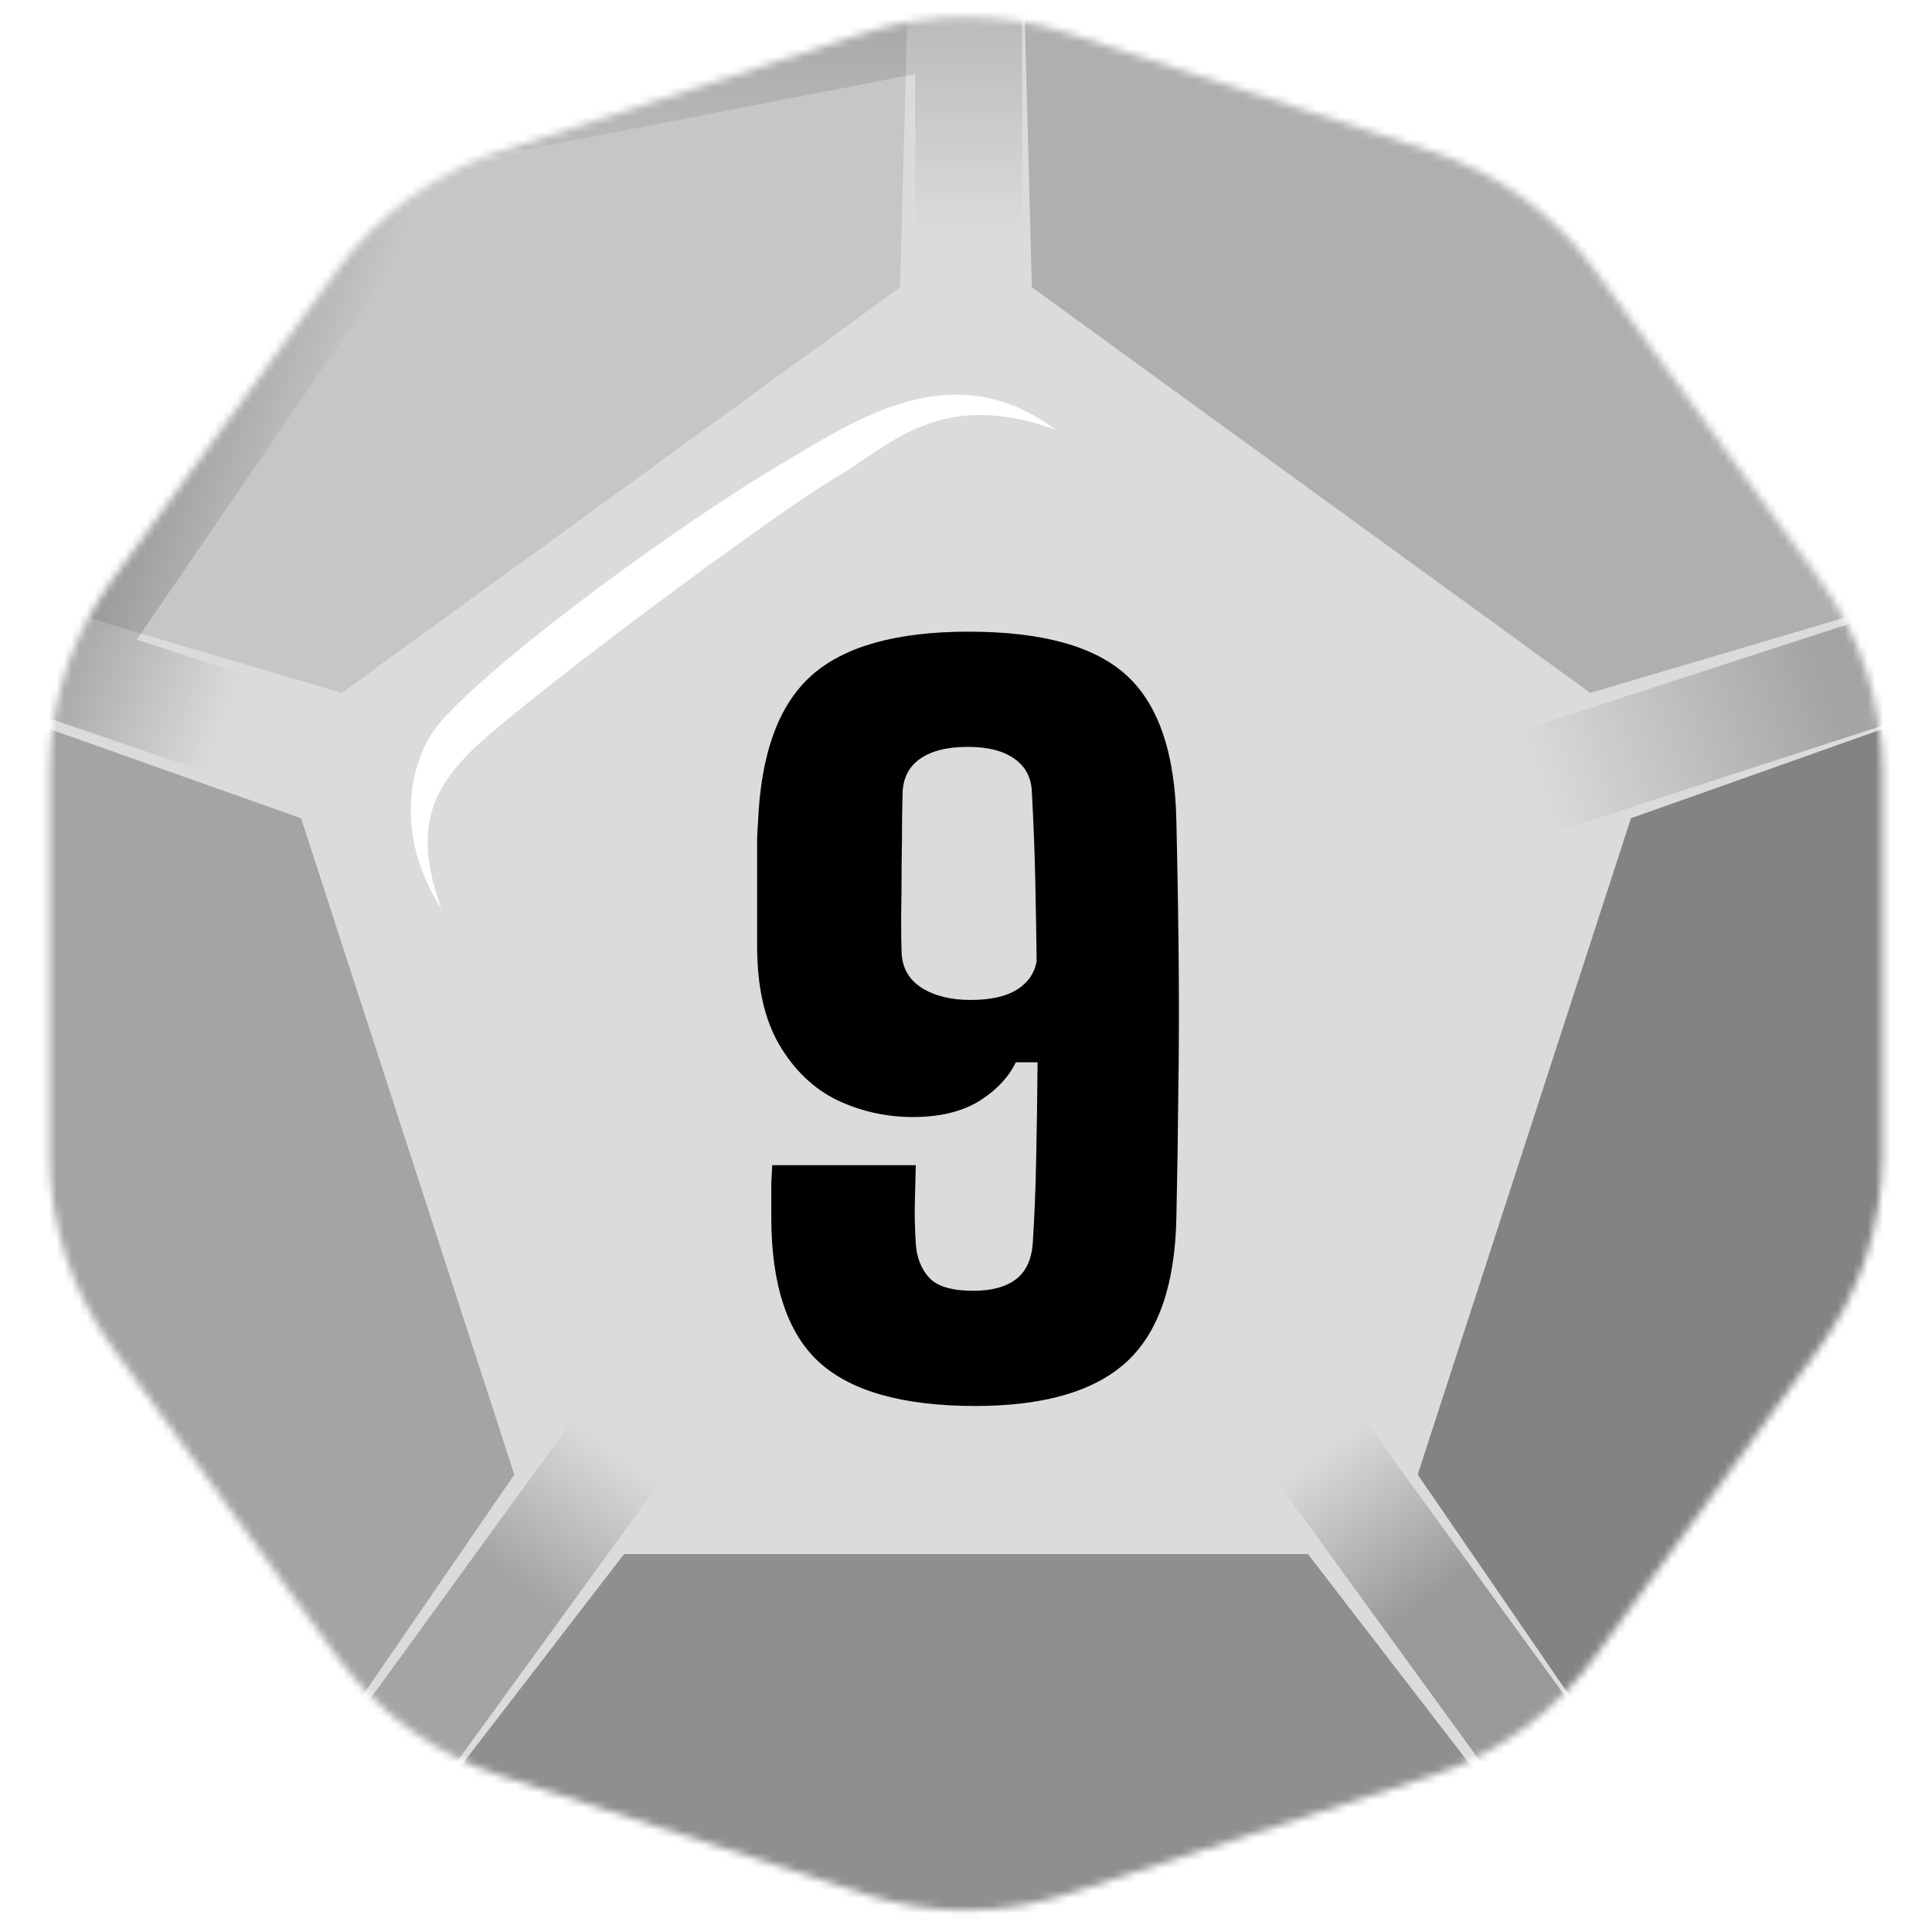 <svg width="256" height="256" viewBox="0 0 256 256" fill="none" xmlns="http://www.w3.org/2000/svg">
<desc>
  wrpg-online.com SWRPG Dice Asset
  Created by: Joshua Ziggas
  Source: https://github.com/swrpg-online/art
  License: CC BY-NC-SA 4.0
</desc><mask id="mask0_112_14363" style="mask-type:luminance" maskUnits="userSpaceOnUse" x="6" y="2" width="244" height="252">
<path d="M114.626 4.345C123.318 1.521 132.681 1.521 141.373 4.345L189.668 20.037C198.36 22.861 205.935 28.365 211.307 35.759L241.155 76.841C246.527 84.235 249.42 93.14 249.42 102.279V153.059C249.42 162.199 246.527 171.103 241.155 178.497L211.307 219.58C205.935 226.973 198.36 232.477 189.668 235.301L141.373 250.993C132.681 253.817 123.318 253.817 114.626 250.993L66.331 235.301C57.639 232.477 50.064 226.973 44.692 219.58L14.844 178.497C9.472 171.103 6.579 162.199 6.579 153.059V102.279C6.579 93.14 9.472 84.235 14.844 76.841L44.692 35.759C50.064 28.365 57.639 22.861 66.331 20.037L114.626 4.345Z" fill="white"/>
</mask>
<g mask="url(#mask0_112_14363)">
<rect width="256" height="256" fill="#DBDBDB"/>
<g filter="url(#filter0_f_112_14363)">
<path d="M50.1 9.815L135.445 -6.134V48.825H121.259V9.815L52.804 23.079L50.1 9.815Z" fill="url(#paint0_linear_112_14363)" fill-opacity="0.15"/>
<rect x="169.168" y="196.272" width="14.185" height="78.02" transform="rotate(-36 169.168 196.272)" fill="url(#paint1_linear_112_14363)" fill-opacity="0.3"/>
<path d="M-5.078 91.241L43.068 14.964L61.461 21.456L18.118 84.752L55.219 96.807L50.836 110.298L-5.078 91.241Z" fill="url(#paint2_linear_112_14363)" fill-opacity="0.25"/>
<rect x="205.871" y="110.299" width="14.185" height="78.02" transform="rotate(-108 205.871 110.299)" fill="url(#paint3_linear_112_14363)" fill-opacity="0.25"/>
<rect x="41.678" y="259.393" width="14.185" height="78.02" transform="rotate(-144 41.678 259.393)" fill="url(#paint4_linear_112_14363)" fill-opacity="0.25"/>
<path d="M173.311 205.927L209.145 252.45L126.499 268.5L46.853 252.45L82.687 205.927L173.311 205.927Z" fill="black" fill-opacity="0.35"/>
<path d="M216.11 108.421L272.06 88.582L261 175L221.455 244.329L187.851 195.392L216.11 108.421Z" fill="black" fill-opacity="0.4"/>
<path d="M136.731 38.062L135.152 -21.281L210.712 14L267.639 74.977L210.712 91.813L136.731 38.062Z" fill="black" fill-opacity="0.2"/>
<path d="M45.287 91.814L-11.639 74.977L45.287 15.001L120.848 -21.28L119.269 38.063L45.287 91.814Z" fill="black" fill-opacity="0.1"/>
<path d="M68.149 195.392L34.545 244.33L-4 172.5L-16.061 88.582L39.89 108.422L68.149 195.392Z" fill="black" fill-opacity="0.25"/>
</g>
</g>
<path d="M129.227 186.3C119.676 186.3 112.774 184.361 108.52 180.482C104.307 176.603 102.201 170.201 102.201 161.276C102.201 160.608 102.201 159.899 102.201 159.149C102.201 158.398 102.201 157.626 102.201 156.834C102.243 156.042 102.284 155.228 102.326 154.394H121.345C121.303 156.271 121.261 157.96 121.22 159.462C121.178 160.921 121.22 162.694 121.345 164.779C121.47 166.656 122.075 168.178 123.159 169.346C124.243 170.472 126.183 171.035 128.977 171.035C131.438 171.035 133.336 170.514 134.67 169.471C136.005 168.429 136.735 166.781 136.86 164.529C137.068 161.318 137.214 157.71 137.298 153.706C137.381 149.702 137.444 145.385 137.485 140.756H134.608C133.607 142.799 131.959 144.53 129.665 145.948C127.371 147.325 124.473 148.013 120.969 148.013C117.424 148.013 114.067 147.262 110.897 145.761C107.769 144.218 105.225 141.778 103.265 138.441C101.304 135.104 100.324 130.746 100.324 125.366C100.324 122.905 100.324 120.778 100.324 118.985C100.324 117.149 100.324 115.585 100.324 114.293C100.324 113 100.324 111.915 100.324 111.039C100.366 110.122 100.408 109.392 100.449 108.85C100.825 99.841 103.181 93.397 107.519 89.518C111.856 85.64 118.801 83.7 128.352 83.7C138.111 83.7 145.097 85.64 149.309 89.518C153.522 93.397 155.712 99.841 155.878 108.85C156.045 116.274 156.149 122.843 156.191 128.556C156.233 134.27 156.212 139.713 156.129 144.885C156.087 150.057 156.003 155.52 155.878 161.276C155.712 170.201 153.501 176.603 149.247 180.482C144.993 184.361 138.32 186.3 129.227 186.3ZM128.602 132.498C131.188 132.498 133.21 132.06 134.67 131.184C136.172 130.266 137.068 128.994 137.36 127.368C137.319 123.781 137.256 120.132 137.173 116.42C137.089 112.666 136.943 108.891 136.735 105.096C136.693 103.136 135.942 101.634 134.483 100.592C133.023 99.507 130.937 98.965 128.226 98.965C125.474 98.965 123.347 99.507 121.845 100.592C120.344 101.676 119.593 103.261 119.593 105.346C119.593 105.638 119.572 106.681 119.53 108.474C119.53 110.268 119.51 112.353 119.468 114.73C119.468 117.108 119.447 119.381 119.405 121.55C119.405 123.677 119.426 125.241 119.468 126.242C119.551 128.244 120.427 129.787 122.095 130.871C123.805 131.956 125.974 132.498 128.602 132.498Z" fill="black"/>
<g filter="url(#filter1_f_112_14363)">
<path d="M62.492 99.478C57.483 104.467 54.557 109.682 58.508 120.453C52.247 110.816 53.955 100.612 58.508 95.51C66.601 86.442 90.951 68.866 103.474 61.496C113.491 55.6 126.241 46.757 139.901 56.961C124.533 51.292 117.703 59.228 110.873 63.197C102.631 67.985 68.753 93.242 62.492 99.478Z" fill="white"/>
</g>
<defs>
<filter id="filter0_f_112_14363" x="-26.88" y="-32.1" width="317.772" height="311.419" filterUnits="userSpaceOnUse" color-interpolation-filters="sRGB">
<feFlood flood-opacity="0" result="BackgroundImageFix"/>
<feBlend mode="normal" in="SourceGraphic" in2="BackgroundImageFix" result="shape"/>
<feGaussianBlur stdDeviation="5.41" result="effect1_foregroundBlur_112_14363"/>
</filter>
<filter id="filter1_f_112_14363" x="49.018" y="46.881" width="96.292" height="78.981" filterUnits="userSpaceOnUse" color-interpolation-filters="sRGB">
<feFlood flood-opacity="0" result="BackgroundImageFix"/>
<feBlend mode="normal" in="SourceGraphic" in2="BackgroundImageFix" result="shape"/>
<feGaussianBlur stdDeviation="2.705" result="effect1_foregroundBlur_112_14363"/>
</filter>
<linearGradient id="paint0_linear_112_14363" x1="128.352" y1="-29.195" x2="128.352" y2="48.825" gradientUnits="userSpaceOnUse">
<stop offset="0.4"/>
<stop offset="0.771" stop-opacity="0"/>
</linearGradient>
<linearGradient id="paint1_linear_112_14363" x1="176.261" y1="196.272" x2="176.274" y2="252.046" gradientUnits="userSpaceOnUse">
<stop stop-opacity="0"/>
<stop offset="0.445"/>
</linearGradient>
<linearGradient id="paint2_linear_112_14363" x1="52.244" y1="103.558" x2="6.823" y2="87.454" gradientUnits="userSpaceOnUse">
<stop offset="0.488" stop-opacity="0"/>
<stop offset="1"/>
</linearGradient>
<linearGradient id="paint3_linear_112_14363" x1="216.762" y1="109.731" x2="217.403" y2="150.481" gradientUnits="userSpaceOnUse">
<stop stop-opacity="0"/>
<stop offset="1"/>
</linearGradient>
<linearGradient id="paint4_linear_112_14363" x1="48.77" y1="337.413" x2="48.678" y2="291.64" gradientUnits="userSpaceOnUse">
<stop stop-opacity="0"/>
<stop offset="0.483"/>
</linearGradient>
</defs>
</svg>
